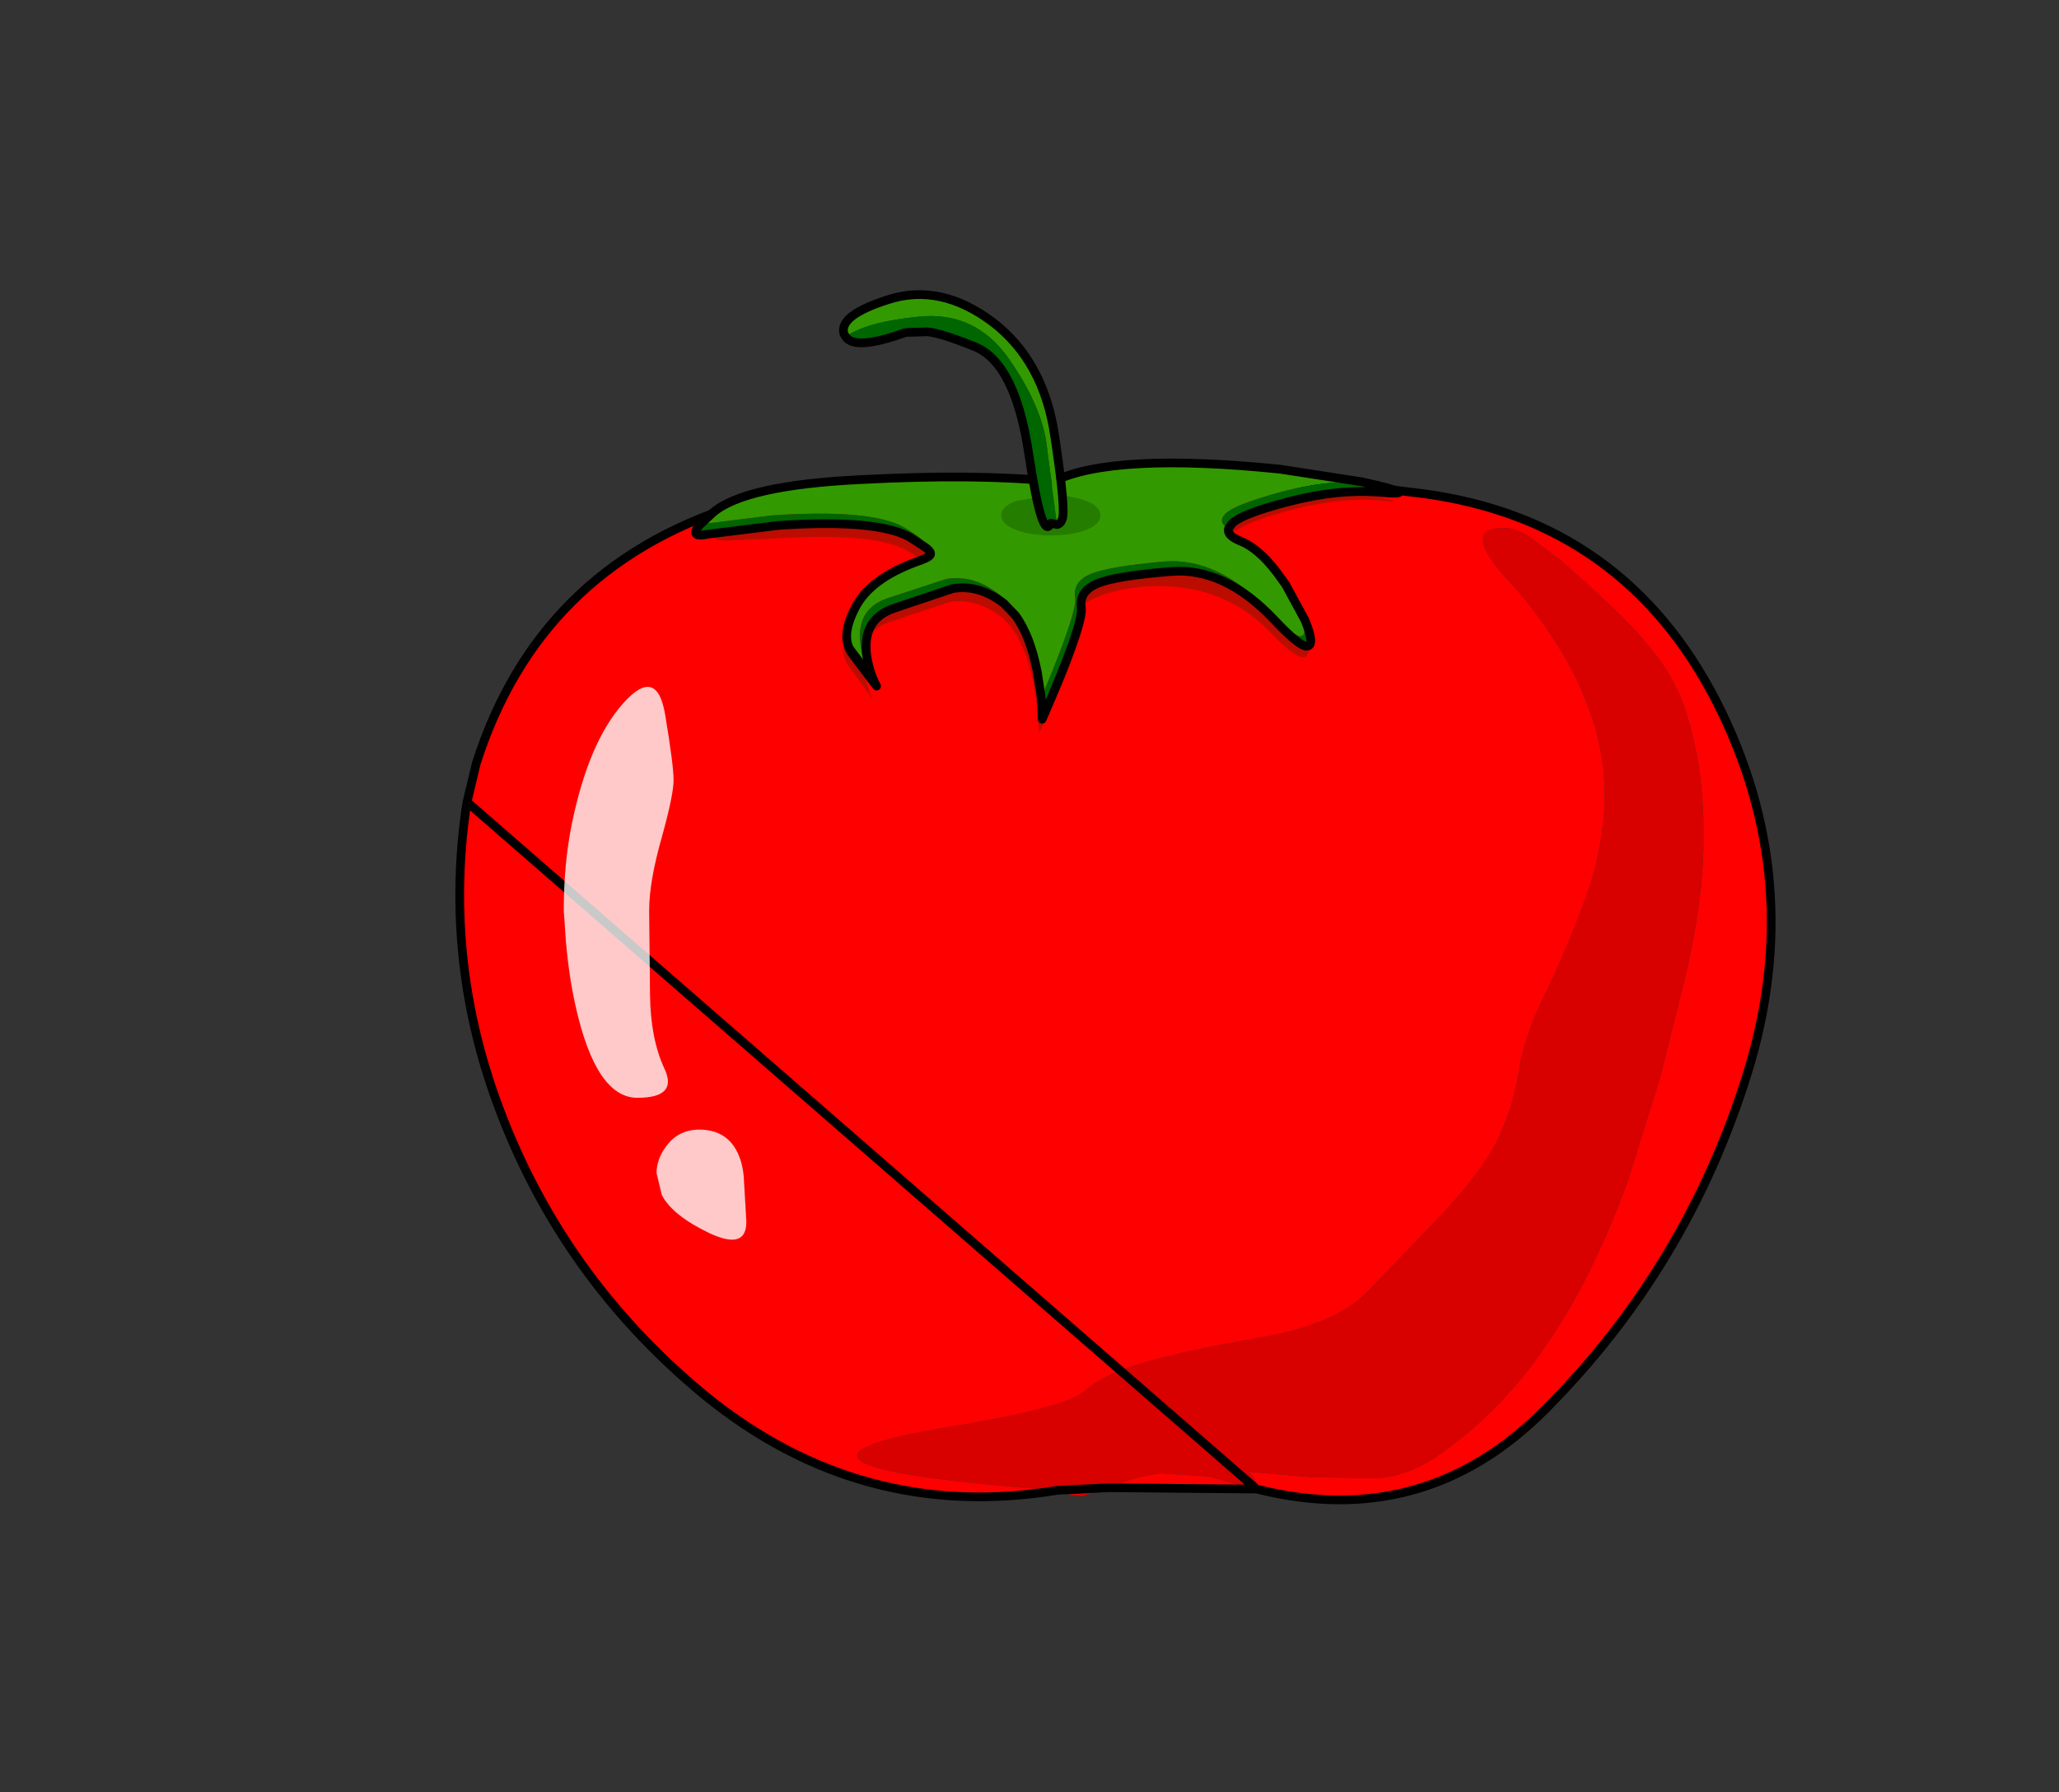 <?xml version="1.0" encoding="UTF-8" standalone="no"?>
<svg xmlns:xlink="http://www.w3.org/1999/xlink" height="205.7px" width="236.3px" xmlns="http://www.w3.org/2000/svg">
  <rect width="100%" height="100%" fill="#333333" stroke="none"/>
  <g transform="matrix(1.0, 0.0, 0.0, 1.0, 126.75, 101.8)">
    <use height="139.35" transform="matrix(1.0, 0.0, 0.0, 1.0, -74.5, -68.5)" width="151.5" xlink:href="#shape0"/>
    <use height="191.5" transform="matrix(1.0, 0.0, 0.0, 1.0, -95.5, -95.25)" width="191.5" xlink:href="#button0"/>
  </g>
  <defs>
    <g id="shape0" transform="matrix(1.0, 0.0, 0.0, 1.0, 74.5, 68.5)">
      <path d="M-72.1 -14.15 L-73.15 -9.75 -72.9 -11.35 -72.1 -14.15" fill="#ff6600" fill-rule="evenodd" stroke="none"/>
      <path d="M17.45 69.1 Q17.65 68.75 17.45 68.35 L16.85 67.45 16.35 67.1 23.85 67.75 31.0 67.85 Q34.55 67.8 38.45 65.15 43.85 61.35 47.9 56.35 51.9 51.35 54.9 45.6 57.85 39.85 60.05 33.8 L63.8 21.75 66.65 10.35 Q67.85 5.35 68.45 0.05 69.0 -5.2 68.6 -10.45 68.2 -15.7 66.55 -20.7 65.3 -24.15 62.95 -27.05 60.65 -29.95 57.75 -32.6 L55.5 -34.7 52.35 -37.5 48.95 -40.05 Q47.3 -41.15 46.1 -41.2 43.75 -41.25 43.5 -40.3 43.25 -39.35 44.15 -37.95 45.05 -36.5 46.35 -35.2 L48.2 -33.1 Q50.7 -29.95 52.7 -26.6 54.65 -23.3 55.9 -19.6 57.75 -14.15 57.35 -8.65 56.95 -3.15 54.9 2.15 52.9 7.5 50.5 12.45 48.1 17.35 47.55 21.25 46.95 25.1 45.15 28.95 43.3 32.75 38.6 37.7 L30.25 46.4 Q26.6 50.2 18.05 51.7 9.5 53.15 4.7 54.55 -0.15 55.9 -2.3 57.9 -4.55 59.8 -17.65 61.95 -30.75 64.1 -27.85 65.95 -25.0 67.8 -5.4 69.25 -27.9 72.95 -45.8 58.4 -63.3 44.0 -70.45 22.65 -75.55 7.25 -73.3 -8.85 L-73.15 -9.75 -72.1 -14.15 Q-65.0 -36.5 -42.4 -43.75 -25.0 -49.3 -7.3 -44.35 14.6 -48.0 36.55 -45.15 59.6 -42.05 70.25 -21.25 80.65 -0.8 73.8 21.35 66.9 43.6 50.6 59.95 36.7 73.95 17.45 69.1 M-15.6 -45.3 L-7.3 -44.35 -15.6 -45.3 M0.45 68.95 L1.9 68.4 Q4.05 67.6 6.5 67.3 L12.0 67.65 17.1 69.1 0.45 68.95" fill="#ff0000" fill-rule="evenodd" stroke="none"/>
      <path d="M-5.4 69.25 Q-25.0 67.8 -27.85 65.95 -30.75 64.1 -17.65 61.95 -4.55 59.8 -2.3 57.9 -0.15 55.9 4.7 54.55 9.5 53.15 18.05 51.7 26.6 50.2 30.25 46.4 L38.6 37.7 Q43.3 32.75 45.15 28.95 46.95 25.1 47.55 21.25 48.1 17.35 50.5 12.45 52.9 7.5 54.9 2.15 56.95 -3.15 57.35 -8.65 57.75 -14.15 55.9 -19.6 54.65 -23.3 52.7 -26.6 50.7 -29.95 48.2 -33.1 L46.35 -35.2 Q45.05 -36.5 44.15 -37.95 43.25 -39.35 43.5 -40.3 43.75 -41.25 46.1 -41.2 47.3 -41.15 48.95 -40.05 L52.35 -37.5 55.5 -34.7 57.75 -32.6 Q60.65 -29.95 62.95 -27.05 65.3 -24.15 66.55 -20.7 68.2 -15.7 68.6 -10.45 69.0 -5.2 68.45 0.05 67.85 5.35 66.65 10.35 L63.8 21.75 60.05 33.8 Q57.85 39.85 54.9 45.6 51.9 51.35 47.9 56.35 43.85 61.35 38.45 65.15 34.55 67.8 31.0 67.85 L23.85 67.75 16.35 67.1 16.85 67.45 17.45 68.35 Q17.65 68.75 17.45 69.1 L17.1 69.1 17.45 69.1 17.45 69.2 17.1 69.1 12.0 67.65 6.5 67.3 Q4.05 67.6 1.9 68.4 L0.45 68.95 -2.65 69.95 -3.85 69.8 -4.9 69.25 -5.35 69.3 -5.4 69.25 0.45 68.95 -5.4 69.25" fill="#d90000" fill-rule="evenodd" stroke="none"/>
      <path d="M17.45 69.1 Q36.7 73.95 50.6 59.95 66.9 43.6 73.8 21.35 80.65 -0.8 70.25 -21.25 59.6 -42.05 36.55 -45.15 14.6 -48.0 -7.3 -44.35 L-15.6 -45.3 M-72.1 -14.15 Q-65.0 -36.5 -42.4 -43.75 -25.0 -49.3 -7.3 -44.35 M-73.15 -9.75 L-72.1 -14.15 M-73.15 -9.75 L-73.3 -8.85 Q-75.55 7.25 -70.45 22.65 -63.3 44.0 -45.8 58.4 -27.9 72.95 -5.4 69.25 L0.45 68.95 17.1 69.1 17.45 69.1 Z" fill="none" stroke="#000000" stroke-linecap="round" stroke-linejoin="round" stroke-width="1.0"/>
      <path d="M30.65 -44.9 Q35.2 -44.0 31.75 -44.35 25.8 -44.85 18.35 -42.35 15.2 -41.25 14.25 -40.3 13.2 -39.2 15.3 -38.65 17.4 -38.05 19.7 -35.15 21.7 -32.6 22.8 -29.8 23.9 -26.95 23.1 -26.45 22.2 -25.9 19.1 -29.15 13.35 -35.2 4.25 -34.45 0.95 -34.15 -1.4 -33.0 -3.55 -31.95 -3.1 -31.05 -1.9 -28.6 -7.5 -17.7 -7.55 -20.2 -8.1 -23.15 -9.25 -28.95 -11.9 -31.05 -14.8 -33.2 -17.8 -32.7 L-24.65 -30.4 Q-28.15 -29.2 -27.65 -25.25 -27.45 -23.25 -26.55 -21.5 L-29.4 -25.4 Q-30.7 -27.25 -29.0 -30.5 -27.3 -33.8 -22.1 -35.7 -20.35 -36.35 -20.3 -36.7 -20.3 -37.25 -22.75 -38.65 -26.45 -40.7 -37.75 -40.0 L-43.75 -39.75 Q-45.7 -39.95 -44.25 -41.25 -41.55 -43.6 -23.95 -44.85 -15.2 -45.45 -6.2 -45.05 0.6 -48.4 19.8 -46.4 L30.65 -44.9" fill="#003300" fill-opacity="0.271" fill-rule="evenodd" stroke="none"/>
      <path d="M29.55 -46.5 Q25.4 -46.65 20.5 -45.4 14.9 -43.9 13.85 -42.8 12.95 -41.85 14.25 -41.15 14.0 -40.35 15.6 -39.7 17.65 -38.9 19.75 -36.15 L20.8 -34.7 22.25 -31.8 Q23.4 -29.05 22.65 -28.8 21.85 -28.55 18.75 -31.8 13.0 -37.85 6.85 -37.35 0.6 -36.8 -1.5 -35.95 -3.65 -35.1 -3.35 -33.2 -3.15 -31.4 -7.25 -21.7 L-7.7 -24.65 Q-8.55 -28.95 -10.25 -31.2 -11.1 -32.8 -12.25 -33.7 -15.1 -35.85 -18.15 -35.35 L-25.0 -33.1 Q-28.5 -31.85 -28.0 -27.9 -27.8 -25.9 -26.9 -24.2 L-29.3 -27.4 Q-30.1 -29.2 -28.6 -32.05 -26.95 -35.3 -21.75 -37.25 -19.95 -37.85 -19.95 -38.2 -19.9 -38.55 -20.8 -39.15 L-20.65 -39.35 Q-20.65 -39.9 -23.05 -41.3 -26.8 -43.4 -38.1 -42.65 L-46.15 -41.65 -46.4 -41.6 -44.95 -42.95 Q-41.3 -46.1 -28.05 -46.75 -14.8 -47.45 -5.85 -46.55 1.0 -49.9 20.15 -47.95 L29.55 -46.5" fill="#339900" fill-rule="evenodd" stroke="none"/>
      <path d="M29.55 -46.5 L31.3 -46.1 Q36.2 -44.9 31.55 -45.3 26.85 -45.7 21.25 -44.25 15.6 -42.8 14.6 -41.65 L14.25 -41.15 Q12.95 -41.85 13.85 -42.8 14.9 -43.9 20.5 -45.4 25.4 -46.65 29.55 -46.5 M20.8 -34.7 L23.0 -30.65 Q24.15 -27.9 23.35 -27.65 22.55 -27.4 19.5 -30.65 13.75 -36.75 7.55 -36.2 1.35 -35.7 -0.75 -34.85 -2.95 -33.95 -2.65 -32.05 -2.4 -30.15 -7.15 -19.25 L-7.25 -21.7 Q-3.15 -31.4 -3.35 -33.2 -3.65 -35.1 -1.5 -35.95 0.6 -36.8 6.85 -37.35 13.0 -37.85 18.75 -31.8 21.85 -28.55 22.65 -28.8 23.4 -29.05 22.25 -31.8 L20.8 -34.7 M-10.25 -31.2 L-11.55 -32.55 Q-14.4 -34.75 -17.4 -34.25 L-24.25 -31.95 Q-27.75 -30.7 -27.3 -26.75 -27.05 -24.75 -26.15 -23.05 L-29.05 -26.9 -29.3 -27.4 -26.9 -24.2 Q-27.8 -25.9 -28.0 -27.9 -28.5 -31.85 -25.0 -33.1 L-18.15 -35.35 Q-15.1 -35.85 -12.25 -33.7 -11.1 -32.8 -10.25 -31.2 M-20.8 -39.15 L-22.35 -40.15 Q-26.1 -42.25 -37.4 -41.5 L-45.45 -40.5 Q-47.8 -40.0 -46.4 -41.6 L-46.15 -41.65 -38.1 -42.65 Q-26.8 -43.4 -23.05 -41.3 -20.65 -39.9 -20.65 -39.35 L-20.8 -39.15" fill="#006600" fill-rule="evenodd" stroke="none"/>
      <path d="M14.25 -41.15 L14.6 -41.65 Q15.6 -42.8 21.25 -44.25 26.85 -45.7 31.55 -45.3 36.2 -44.9 31.3 -46.1 L29.55 -46.5 20.15 -47.95 Q1.0 -49.9 -5.85 -46.55 -14.8 -47.45 -28.05 -46.75 -41.3 -46.1 -44.95 -42.95 L-46.4 -41.6 Q-47.8 -40.0 -45.45 -40.5 L-37.4 -41.5 Q-26.1 -42.25 -22.35 -40.15 L-20.8 -39.15 Q-19.9 -38.55 -19.95 -38.2 -19.95 -37.85 -21.75 -37.25 -26.95 -35.3 -28.6 -32.05 -30.1 -29.2 -29.3 -27.4 L-29.05 -26.9 -26.15 -23.05 Q-27.05 -24.75 -27.3 -26.75 -27.75 -30.7 -24.25 -31.95 L-17.4 -34.25 Q-14.4 -34.75 -11.55 -32.55 L-10.25 -31.2 Q-8.55 -28.95 -7.7 -24.65 L-7.25 -21.7 -7.15 -19.25 Q-2.4 -30.15 -2.65 -32.05 -2.95 -33.95 -0.75 -34.85 1.35 -35.7 7.55 -36.2 13.75 -36.75 19.5 -30.65 22.55 -27.4 23.35 -27.65 24.15 -27.9 23.0 -30.65 L20.8 -34.7 19.75 -36.15 Q17.65 -38.9 15.6 -39.7 14.0 -40.35 14.25 -41.15" fill="none" stroke="#000000" stroke-linecap="round" stroke-linejoin="round" stroke-width="1.0"/>
      <path d="M-29.3 -27.4 L-26.9 -24.2" fill="none" stroke="#000000" stroke-linecap="round" stroke-linejoin="round" stroke-width="1.0"/>
      <path d="M-10.2 -41.0 Q-11.85 -41.65 -11.85 -42.65 -11.85 -43.65 -10.2 -44.3 L-6.15 -44.95 Q-3.7 -44.95 -2.05 -44.3 -0.45 -43.65 -0.45 -42.6 -0.45 -41.65 -2.05 -41.0 -3.7 -40.35 -6.15 -40.35 -8.55 -40.35 -10.2 -41.0" fill="#003300" fill-opacity="0.271" fill-rule="evenodd" stroke="none"/>
      <path d="M-29.7 -63.15 L-29.9 -63.5 Q-30.5 -65.6 -24.85 -67.4 -18.85 -69.35 -12.85 -64.85 -6.95 -60.35 -5.7 -51.7 -4.4 -43.15 -4.85 -42.2 -5.05 -41.65 -5.45 -41.6 L-6.6 -50.5 Q-7.1 -55.05 -10.95 -60.6 -14.85 -66.15 -21.35 -65.45 -27.35 -64.85 -29.7 -63.15" fill="#339900" fill-rule="evenodd" stroke="none"/>
      <path d="M-29.7 -63.15 Q-27.35 -64.85 -21.35 -65.45 -14.85 -66.15 -10.95 -60.6 -7.1 -55.05 -6.6 -50.5 L-5.45 -41.6 -6.15 -41.75 Q-7.15 -39.5 -8.7 -49.8 -10.25 -60.1 -14.85 -62.0 -19.55 -63.9 -20.75 -63.7 L-22.65 -63.65 -22.95 -63.6 Q-28.65 -61.55 -29.7 -63.15" fill="#006600" fill-rule="evenodd" stroke="none"/>
      <path d="M-5.45 -41.6 Q-5.05 -41.65 -4.85 -42.2 -4.4 -43.15 -5.7 -51.7 -6.95 -60.35 -12.85 -64.85 -18.85 -69.35 -24.85 -67.4 -30.5 -65.6 -29.9 -63.5 L-29.7 -63.15 Q-28.65 -61.55 -22.95 -63.6 M-5.45 -41.6 L-6.15 -41.75 Q-7.15 -39.5 -8.7 -49.8 -10.25 -60.1 -14.85 -62.0 -19.55 -63.9 -20.75 -63.7 L-22.65 -63.65" fill="none" stroke="#000000" stroke-linecap="round" stroke-linejoin="round" stroke-width="1.0"/>
      <path d="M-50.8 -5.7 Q-52.25 -0.6 -52.25 2.7 L-52.15 12.35 Q-52.1 17.4 -50.5 20.85 -48.9 24.2 -53.6 24.2 -58.35 24.2 -60.7 13.65 -61.45 10.3 -61.8 6.3 L-62.05 2.7 Q-62.05 -2.75 -61.1 -7.35 -59.2 -16.55 -55.3 -21.0 -51.35 -25.5 -50.4 -19.7 -49.45 -13.95 -49.45 -12.35 -49.4 -10.75 -50.8 -5.7 M-46.5 27.85 Q-43.5 27.85 -42.2 30.3 -41.55 31.55 -41.4 33.2 L-41.1 38.3 Q-41.0 41.75 -45.3 39.75 -49.6 37.7 -50.8 35.35 L-51.4 32.85 Q-51.4 31.2 -50.25 29.7 -48.85 27.85 -46.5 27.85" fill="#ffffff" fill-opacity="0.788" fill-rule="evenodd" stroke="none"/>
    </g>
    <g id="button0" transform="matrix(1.0, 0.0, 0.0, 1.0, 0.0, 0.0)">
      <use height="191.5" transform="matrix(1.0, 0.0, 0.0, 1.0, 0.0, 0.0)" width="191.5" xlink:href="#shape1"/>
    </g>
    <g id="shape1" transform="matrix(1.0, 0.0, 0.0, 1.0, 0.0, 0.0)">
      <path d="M176.55 44.0 Q191.5 66.75 191.5 95.75 191.5 135.4 163.45 163.45 135.4 191.5 95.75 191.5 64.5 191.5 40.45 174.05 34.0 169.4 28.05 163.45 0.0 135.4 0.0 95.75 0.0 56.1 28.05 28.05 56.1 0.0 95.75 0.0 135.4 0.0 163.45 28.05 171.0 35.6 176.55 44.0" fill="#ff0000" fill-opacity="0.0" fill-rule="evenodd" stroke="none"/>
    </g>
  </defs>
</svg>
